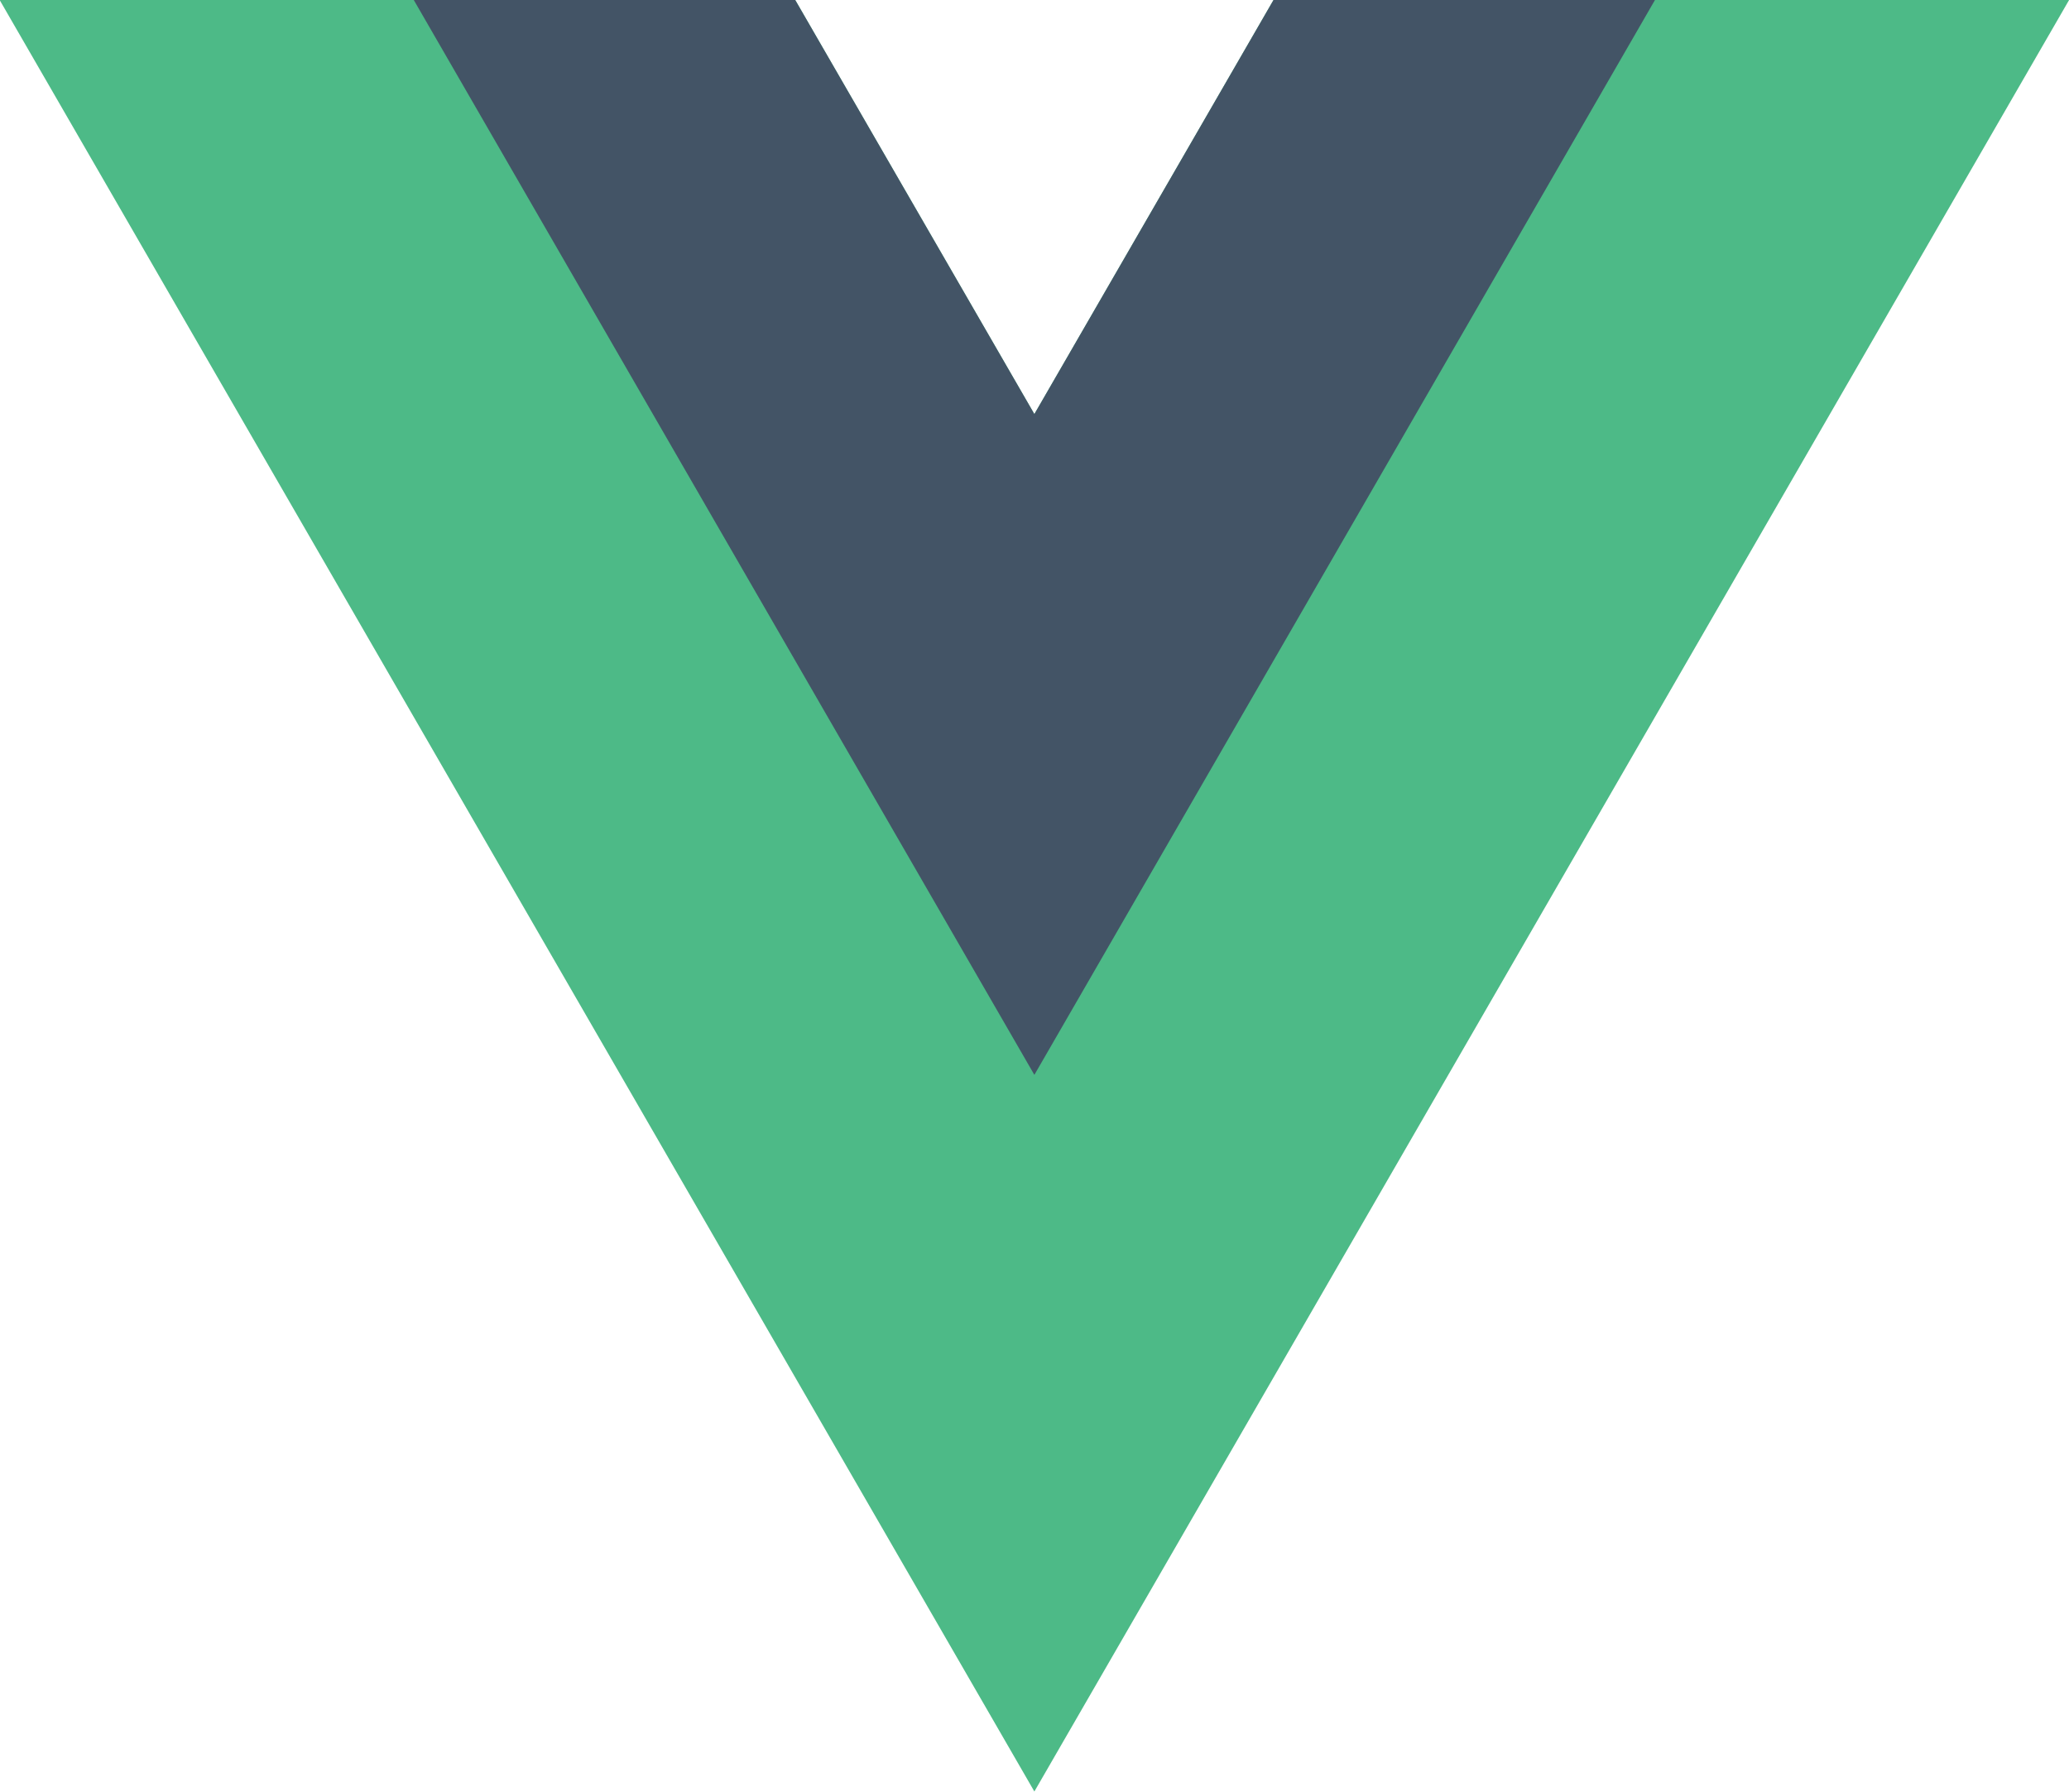 <svg xmlns="http://www.w3.org/2000/svg" viewBox="0 0 261.8 226.7"><path d="M161.15-.011l-30.267 52.4-30.266-52.4H-.05l130.933 226.666L261.817-.01H161.15z" fill="#4dba87"/><path d="M161.15-.011l-30.267 52.4-30.266-52.4H52.35l78.533 136 78.534-136H161.15z" fill="#435466"/></svg>